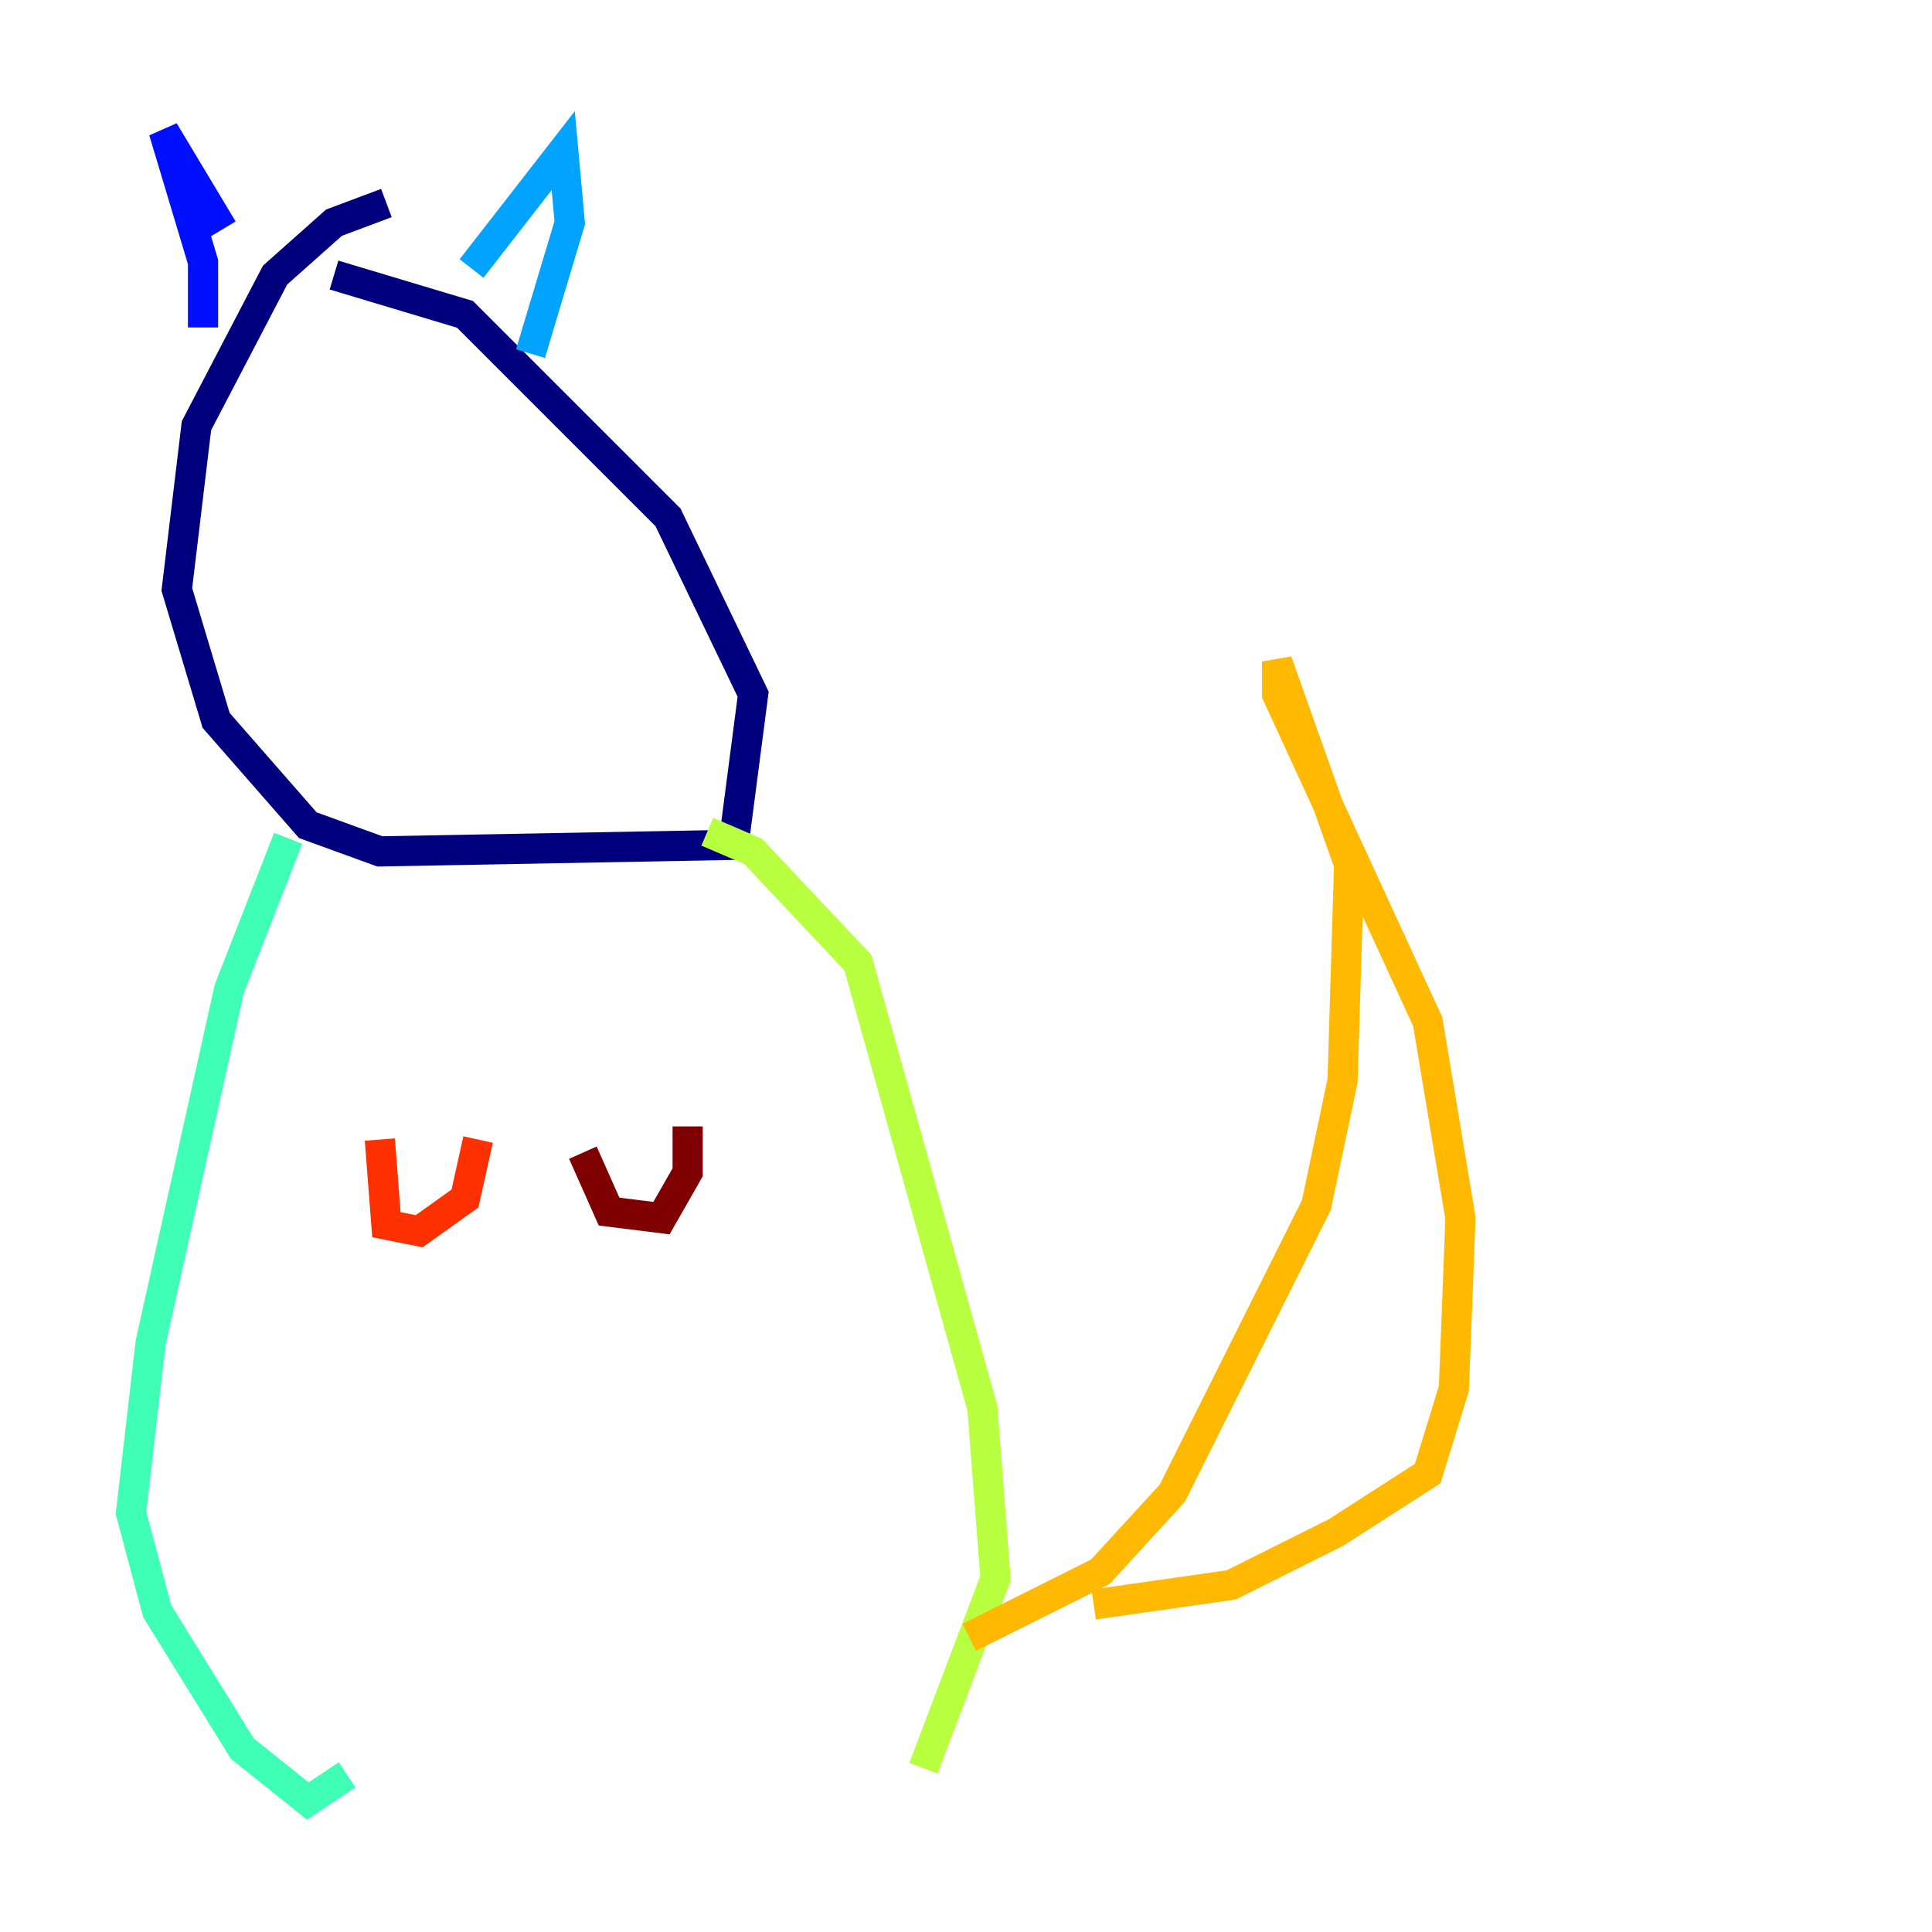 <?xml version="1.0" encoding="utf-8" ?>
<svg baseProfile="tiny" height="128" version="1.2" viewBox="0,0,128,128" width="128" xmlns="http://www.w3.org/2000/svg" xmlns:ev="http://www.w3.org/2001/xml-events" xmlns:xlink="http://www.w3.org/1999/xlink"><defs /><polyline fill="none" points="25.6,13.451 22.129,14.752 18.224,18.224 13.017,28.203 11.715,39.051 14.319,47.729 20.393,54.671 25.166,56.407 48.597,55.973 49.898,45.993 44.258,34.278 30.807,20.827 22.129,18.224" stroke="#00007f" stroke-width="2" /><polyline fill="none" points="13.451,21.695 13.451,17.356 10.848,8.678 14.752,15.186" stroke="#0010ff" stroke-width="2" /><polyline fill="none" points="31.241,17.79 37.315,9.98 37.749,14.752 35.146,23.43" stroke="#00a4ff" stroke-width="2" /><polyline fill="none" points="19.091,55.539 15.186,65.519 9.98,88.949 8.678,100.231 10.414,106.739 16.054,115.851 20.393,119.322 22.997,117.586" stroke="#3fffb7" stroke-width="2" /><polyline fill="none" points="46.861,55.105 49.898,56.407 56.841,63.783 65.085,93.288 65.953,104.57 61.18,117.153" stroke="#b7ff3f" stroke-width="2" /><polyline fill="none" points="64.217,108.475 72.895,104.136 77.668,98.929 87.214,79.837 88.949,71.593 89.383,57.275 84.61,43.824 84.61,45.993 94.59,67.688 96.759,80.705 96.325,91.986 94.59,97.627 88.515,101.532 81.573,105.003 72.461,106.305" stroke="#ffb900" stroke-width="2" /><polyline fill="none" points="25.166,75.498 25.6,81.139 27.77,81.573 30.807,79.403 31.675,75.498" stroke="#ff3000" stroke-width="2" /><polyline fill="none" points="38.617,76.366 40.352,80.271 43.824,80.705 45.559,77.668 45.559,74.63" stroke="#7f0000" stroke-width="2" /></svg>